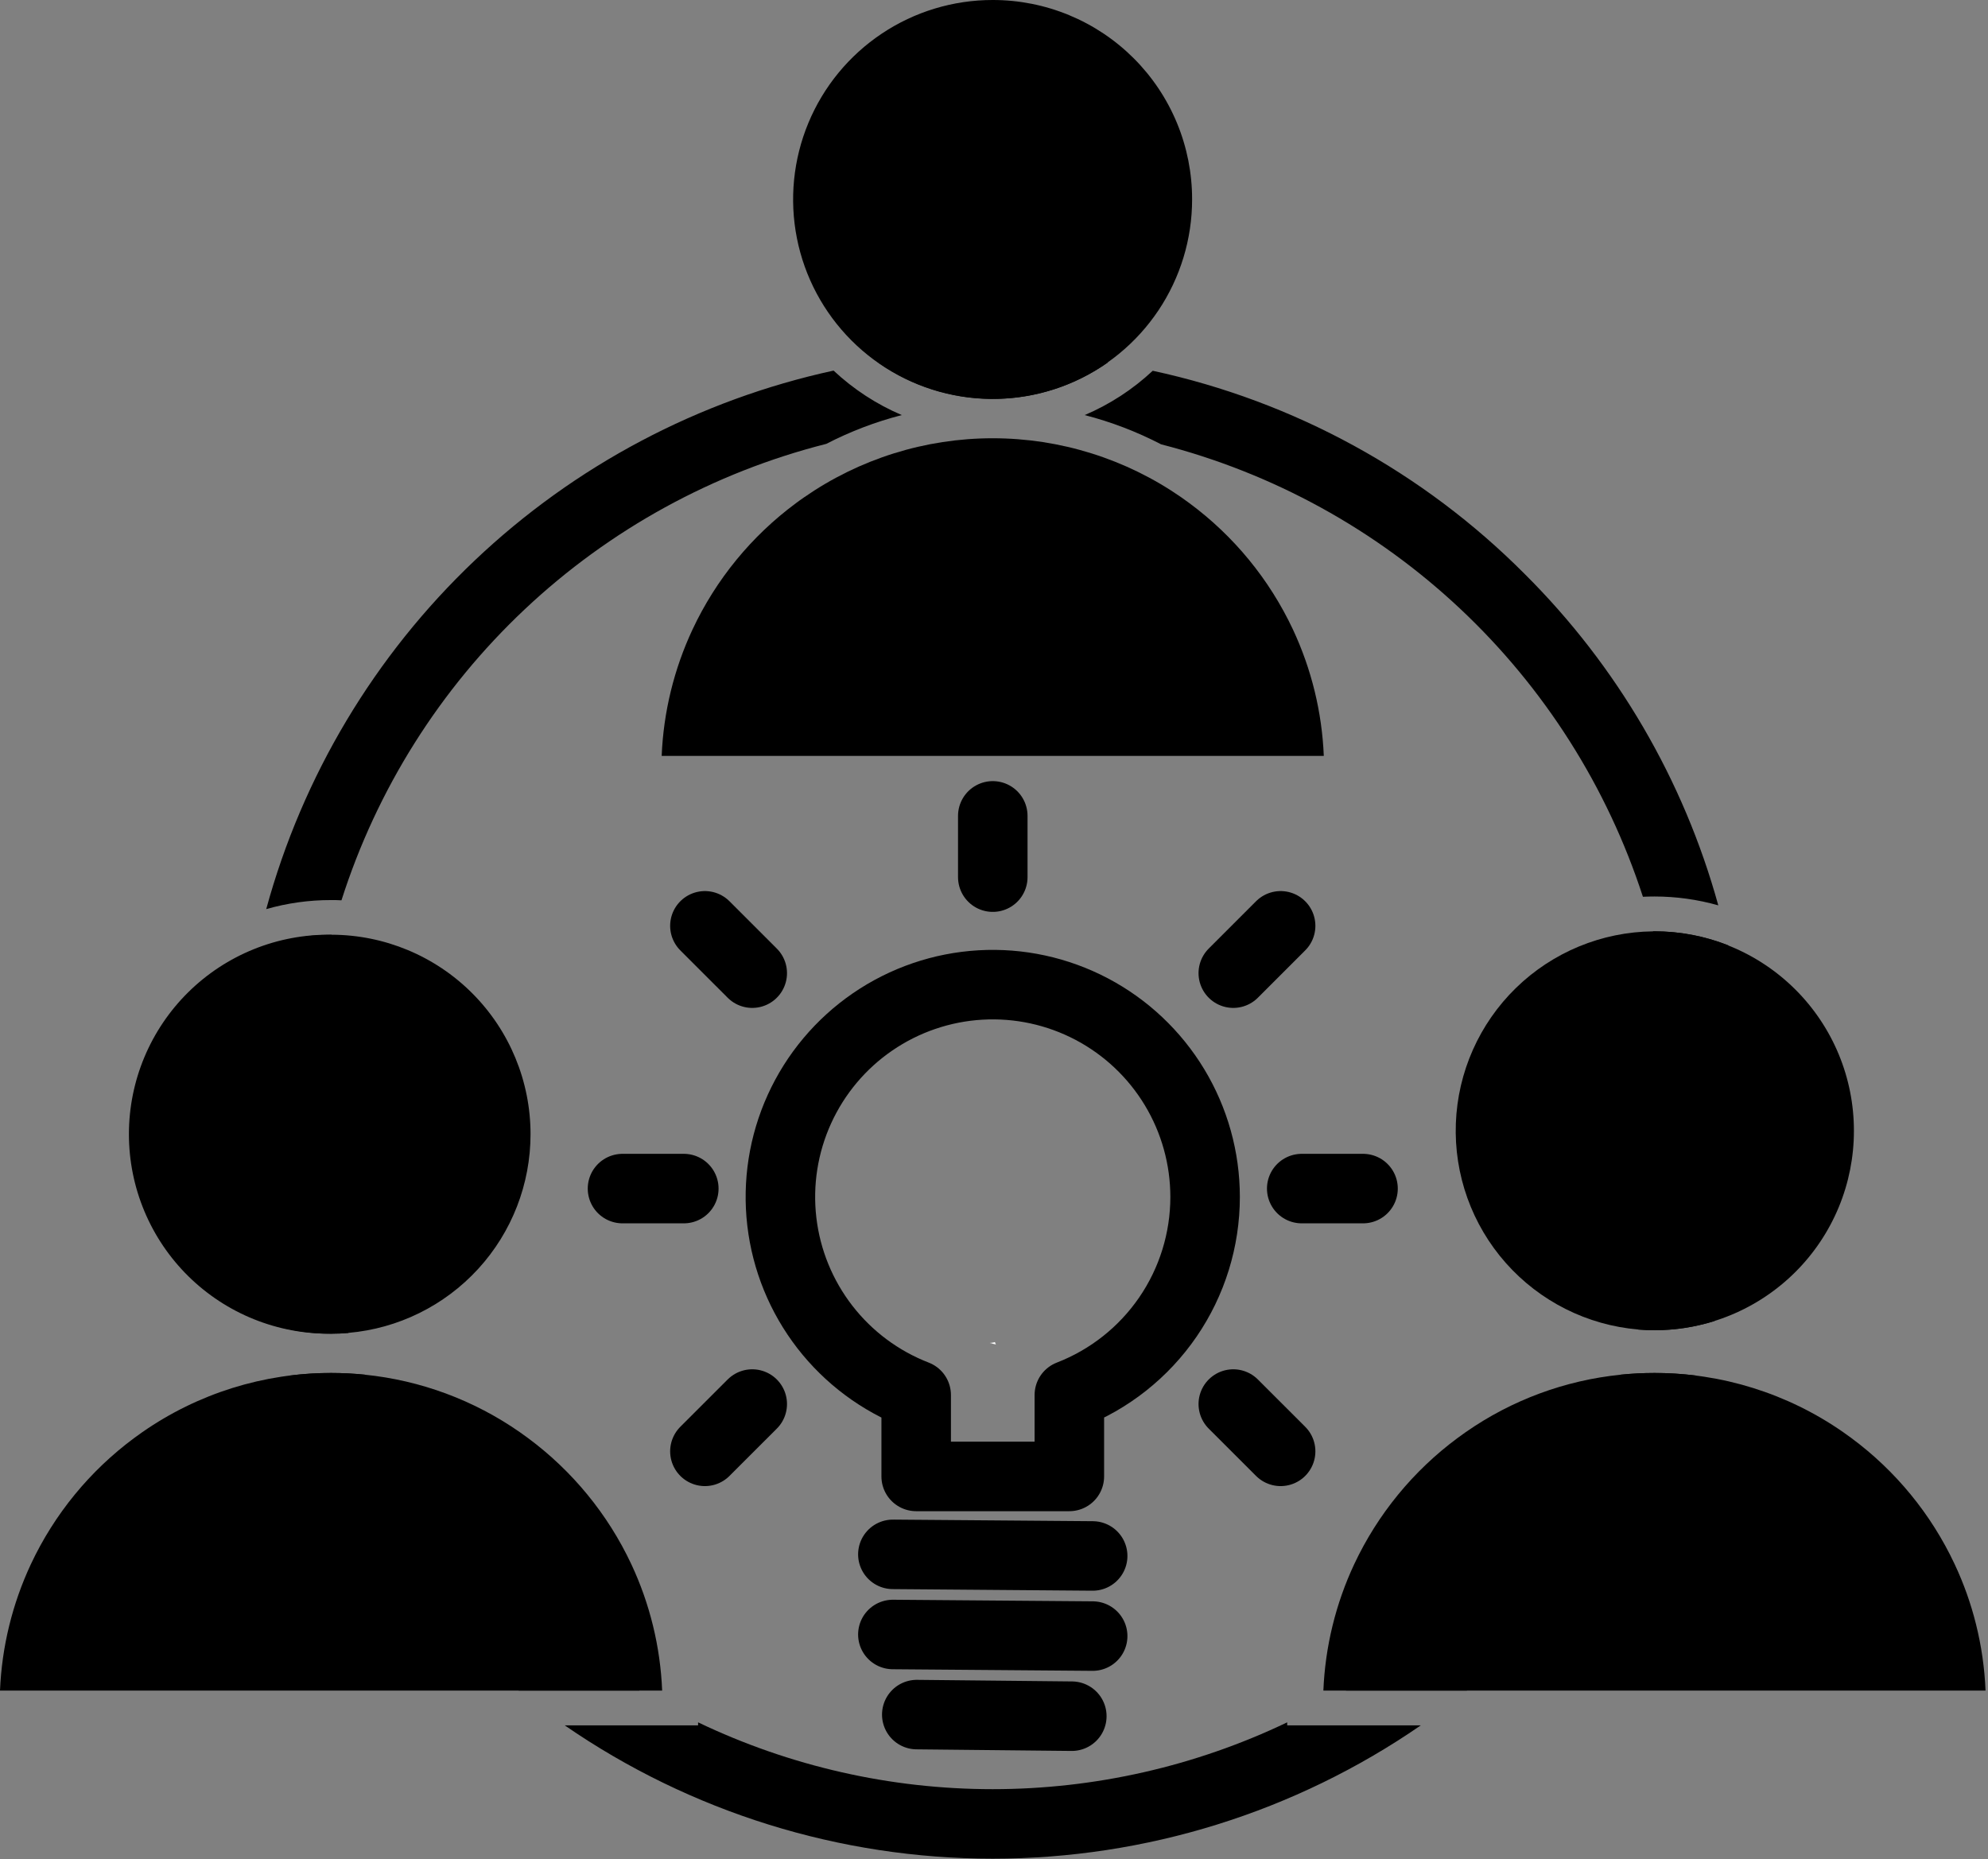 <svg width="572" height="535" viewBox="0 0 572 535" fill="none" xmlns="http://www.w3.org/2000/svg">
<rect x="0" y="0" width="572" height="535" fill="#808080" stroke="none"/>
<g clip-path="url(#clip0_381_482)">
<path d="M105 395.57C101.81 395.25 98.57 395.08 95.3 395.08C91.322 395.078 87.347 395.326 83.4 395.82C94.29 424.206 111.052 449.972 132.59 471.43C137.888 476.727 143.451 481.75 149.26 486.48H184C148.855 465.127 121.241 433.35 105 395.57ZM476 395.08C472.767 395.081 469.536 395.245 466.32 395.57C450.055 433.363 422.408 465.141 387.23 486.48H422.06C427.868 481.75 433.432 476.727 438.73 471.43C460.268 449.972 477.03 424.206 487.92 395.82C483.966 395.325 479.985 395.078 476 395.08ZM438.75 165.22C409.461 135.774 372.269 115.445 331.67 106.69C325.939 112.052 319.312 116.367 312.09 119.44C319.719 121.404 327.099 124.229 334.09 127.86C366.291 136.128 395.882 152.397 420.116 175.157C444.349 197.917 462.441 226.43 472.71 258.05C473.8 258 474.91 257.97 476.02 257.97C482.235 257.966 488.421 258.824 494.4 260.52C484.444 224.458 465.264 191.613 438.75 165.22ZM497.22 272C490.471 269.334 483.276 267.977 476.02 268H475.62C485.608 305.772 484.128 345.662 471.37 382.59C472.91 382.72 474.46 382.78 476.02 382.78C481.867 382.787 487.681 381.9 493.26 380.15C503.603 345.01 504.978 307.839 497.26 272.03L497.22 272ZM370.36 496.48V495.61C343.901 508.269 314.942 514.84 285.61 514.84C256.278 514.84 227.319 508.269 200.86 495.61V496.48H162.49C198.701 521.462 241.653 534.841 285.645 534.841C329.637 534.841 372.589 521.462 408.8 496.48H370.36ZM285.65 101.81C274.603 101.806 263.572 102.635 252.65 104.29C262.328 111.113 273.879 114.776 285.72 114.776C297.561 114.776 309.112 111.113 318.79 104.29C307.822 102.629 296.743 101.8 285.65 101.81ZM89.13 318.33C89.12 301.687 91.231 285.11 95.41 269H95.25C87.91 268.992 80.638 270.397 73.83 273.14C66.286 308.993 67.843 346.164 78.36 381.26C83.831 382.945 89.525 383.798 95.25 383.79C96.94 383.79 98.6 383.72 100.25 383.57C92.867 362.612 89.106 340.55 89.13 318.33ZM239.84 106.64C201.062 115.074 165.34 133.98 136.559 161.301C107.777 188.623 87.039 223.314 76.6 261.6C82.664 259.862 88.942 258.987 95.25 259C96.25 259 97.25 259 98.25 259.07C108.429 227.127 126.579 198.304 150.989 175.322C175.399 152.34 205.262 135.958 237.76 127.72C244.661 124.15 251.944 121.372 259.47 119.44C252.229 116.354 245.585 112.021 239.84 106.64Z" fill="black"/>
<path d="M286.3 386.19C285.78 386.26 285.3 386.34 284.75 386.44C285.34 386.61 285.94 386.76 286.54 386.91L286.3 386.19Z" fill="white"/>
<path d="M286.54 386.91C285.94 386.76 285.34 386.61 284.75 386.44C285.26 386.34 285.75 386.26 286.3 386.19L286.54 386.91Z" fill="black"/>
<path d="M286.3 386.19C285.78 386.26 285.3 386.34 284.75 386.44C285.34 386.61 285.94 386.76 286.54 386.91L286.3 386.19Z" fill="white"/>
<path d="M190.52 486.48H0C0.522 473.881 3.544 461.511 8.89 450.09C15.64 435.703 25.864 423.222 38.64 413.77C39.41 413.19 40.2 412.63 40.99 412.08C56.913 400.998 75.85 395.065 95.25 395.08C98.52 395.08 101.76 395.25 104.95 395.57C120.969 397.195 136.309 402.877 149.52 412.08C150.32 412.63 151.1 413.2 151.87 413.77C164.652 423.221 174.882 435.702 181.64 450.09C186.989 461.509 190.008 473.88 190.52 486.48Z" fill="black"/>
<path d="M152.65 326.36C152.654 340.719 147.274 354.557 137.573 365.143C127.872 375.729 114.555 382.294 100.25 383.54C98.6 383.69 96.94 383.76 95.25 383.76C87.649 383.86 80.104 382.45 73.052 379.61C66.001 376.771 59.584 372.559 54.173 367.22C48.763 361.88 44.467 355.519 41.534 348.506C38.602 341.492 37.092 333.966 37.092 326.365C37.092 318.763 38.602 311.237 41.534 304.224C44.467 297.211 48.763 290.85 54.173 285.51C59.584 280.17 66.001 275.959 73.052 273.119C80.104 270.28 87.649 268.87 95.25 268.97H95.41C110.605 269.01 125.164 275.074 135.894 285.832C146.624 296.59 152.65 311.165 152.65 326.36Z" fill="black"/>
<path d="M571.29 486.48H380.77C381.282 473.881 384.301 461.509 389.65 450.09C396.407 435.705 406.634 423.224 419.41 413.77C420.18 413.19 420.97 412.63 421.76 412.08C434.972 402.871 450.317 397.188 466.34 395.57C469.556 395.245 472.787 395.081 476.02 395.08C495.423 395.061 514.365 400.994 530.29 412.08C531.09 412.63 531.87 413.2 532.64 413.77C545.422 423.218 555.649 435.7 562.4 450.09C565.011 455.638 567.071 461.429 568.55 467.38C570.111 473.637 571.029 480.037 571.29 486.48Z" fill="black"/>
<path d="M533.42 325.36C533.43 332.901 531.953 340.37 529.072 347.339C526.191 354.307 521.963 360.639 516.631 365.971C511.299 371.304 504.967 375.531 497.998 378.412C491.03 381.293 483.561 382.771 476.02 382.76C474.46 382.76 472.91 382.7 471.37 382.57C456.677 381.32 443.029 374.462 433.257 363.419C423.485 352.376 418.339 337.995 418.886 323.259C419.432 308.524 425.63 294.564 436.193 284.275C446.757 273.986 460.875 268.158 475.62 268H476.02C483.559 267.992 491.026 269.471 497.993 272.352C504.96 275.234 511.29 279.46 516.622 284.791C521.953 290.122 526.181 296.451 529.064 303.418C531.946 310.384 533.426 317.851 533.42 325.39V325.36Z" fill="black"/>
<path d="M380.91 217.51H190.38C190.9 204.907 193.922 192.534 199.27 181.11C206.015 166.728 216.232 154.25 229 144.8C229.77 144.22 230.56 143.66 231.36 143.11C247.291 132.042 266.226 126.11 285.625 126.11C305.024 126.11 323.958 132.042 339.89 143.11C340.68 143.66 341.46 144.23 342.24 144.8C355.016 154.25 365.242 166.728 372 181.11C377.348 192.534 380.37 204.907 380.89 217.51H380.91Z" fill="black"/>
<path d="M343 57.39C343.002 68.745 339.636 79.845 333.329 89.287C327.021 98.728 318.055 106.087 307.564 110.432C297.073 114.776 285.53 115.912 274.393 113.695C263.257 111.478 253.029 106.008 245.002 97.977C236.975 89.946 231.51 79.715 229.299 68.577C227.088 57.44 228.23 45.897 232.58 35.409C236.93 24.92 244.294 15.958 253.739 9.655C263.183 3.352 274.285 -0.008 285.64 2.1862e-05C293.177 -0.007 300.641 1.474 307.606 4.356C314.57 7.238 320.897 11.465 326.225 16.796C331.553 22.127 335.777 28.457 338.656 35.422C341.534 42.388 343.011 49.853 343 57.39Z" fill="black"/>
<path d="M285.65 252.4V234.77" stroke="black" stroke-width="20" stroke-linecap="round" stroke-linejoin="round"/>
<path d="M374.54 342.02H392.18" stroke="black" stroke-width="20" stroke-linecap="round" stroke-linejoin="round"/>
<path d="M179.11 342.02H196.75" stroke="black" stroke-width="20" stroke-linecap="round" stroke-linejoin="round"/>
<path d="M216.44 280.03L202.82 266.41" stroke="black" stroke-width="20" stroke-linecap="round" stroke-linejoin="round"/>
<path d="M354.85 280.03L368.47 266.41" stroke="black" stroke-width="20" stroke-linecap="round" stroke-linejoin="round"/>
<path d="M216.44 404.02L202.82 417.63" stroke="black" stroke-width="20" stroke-linecap="round" stroke-linejoin="round"/>
<path d="M354.85 404.02L368.47 417.63" stroke="black" stroke-width="20" stroke-linecap="round" stroke-linejoin="round"/>
<path d="M346.74 344.42C346.738 333.294 343.699 322.38 337.949 312.855C332.199 303.33 323.958 295.555 314.114 290.37C304.271 285.185 293.198 282.786 282.091 283.433C270.984 284.079 260.264 287.746 251.088 294.038C241.912 300.329 234.628 309.007 230.022 319.135C225.416 329.263 223.663 340.456 224.951 351.507C226.24 362.558 230.522 373.047 237.335 381.843C244.147 390.639 253.233 397.408 263.61 401.42V424.85H307.68V401.42C319.182 396.97 329.068 389.144 336.04 378.971C343.011 368.797 346.741 356.753 346.74 344.42Z" stroke="black" stroke-width="20" stroke-linecap="round" stroke-linejoin="round"/>
<path d="M256.9 447.27L314.39 447.73" stroke="black" stroke-width="20" stroke-linecap="round" stroke-linejoin="round"/>
<path d="M256.9 470.33L314.39 470.79" stroke="black" stroke-width="20" stroke-linecap="round" stroke-linejoin="round"/>
<path d="M263.78 493.38L308.39 493.84" stroke="black" stroke-width="20" stroke-linecap="round" stroke-linejoin="round"/>
</g>
<defs>
<clipPath id="clip0_381_482">
<rect width="571.29" height="534.84" fill="white"/>
</clipPath>
</defs>
</svg>
